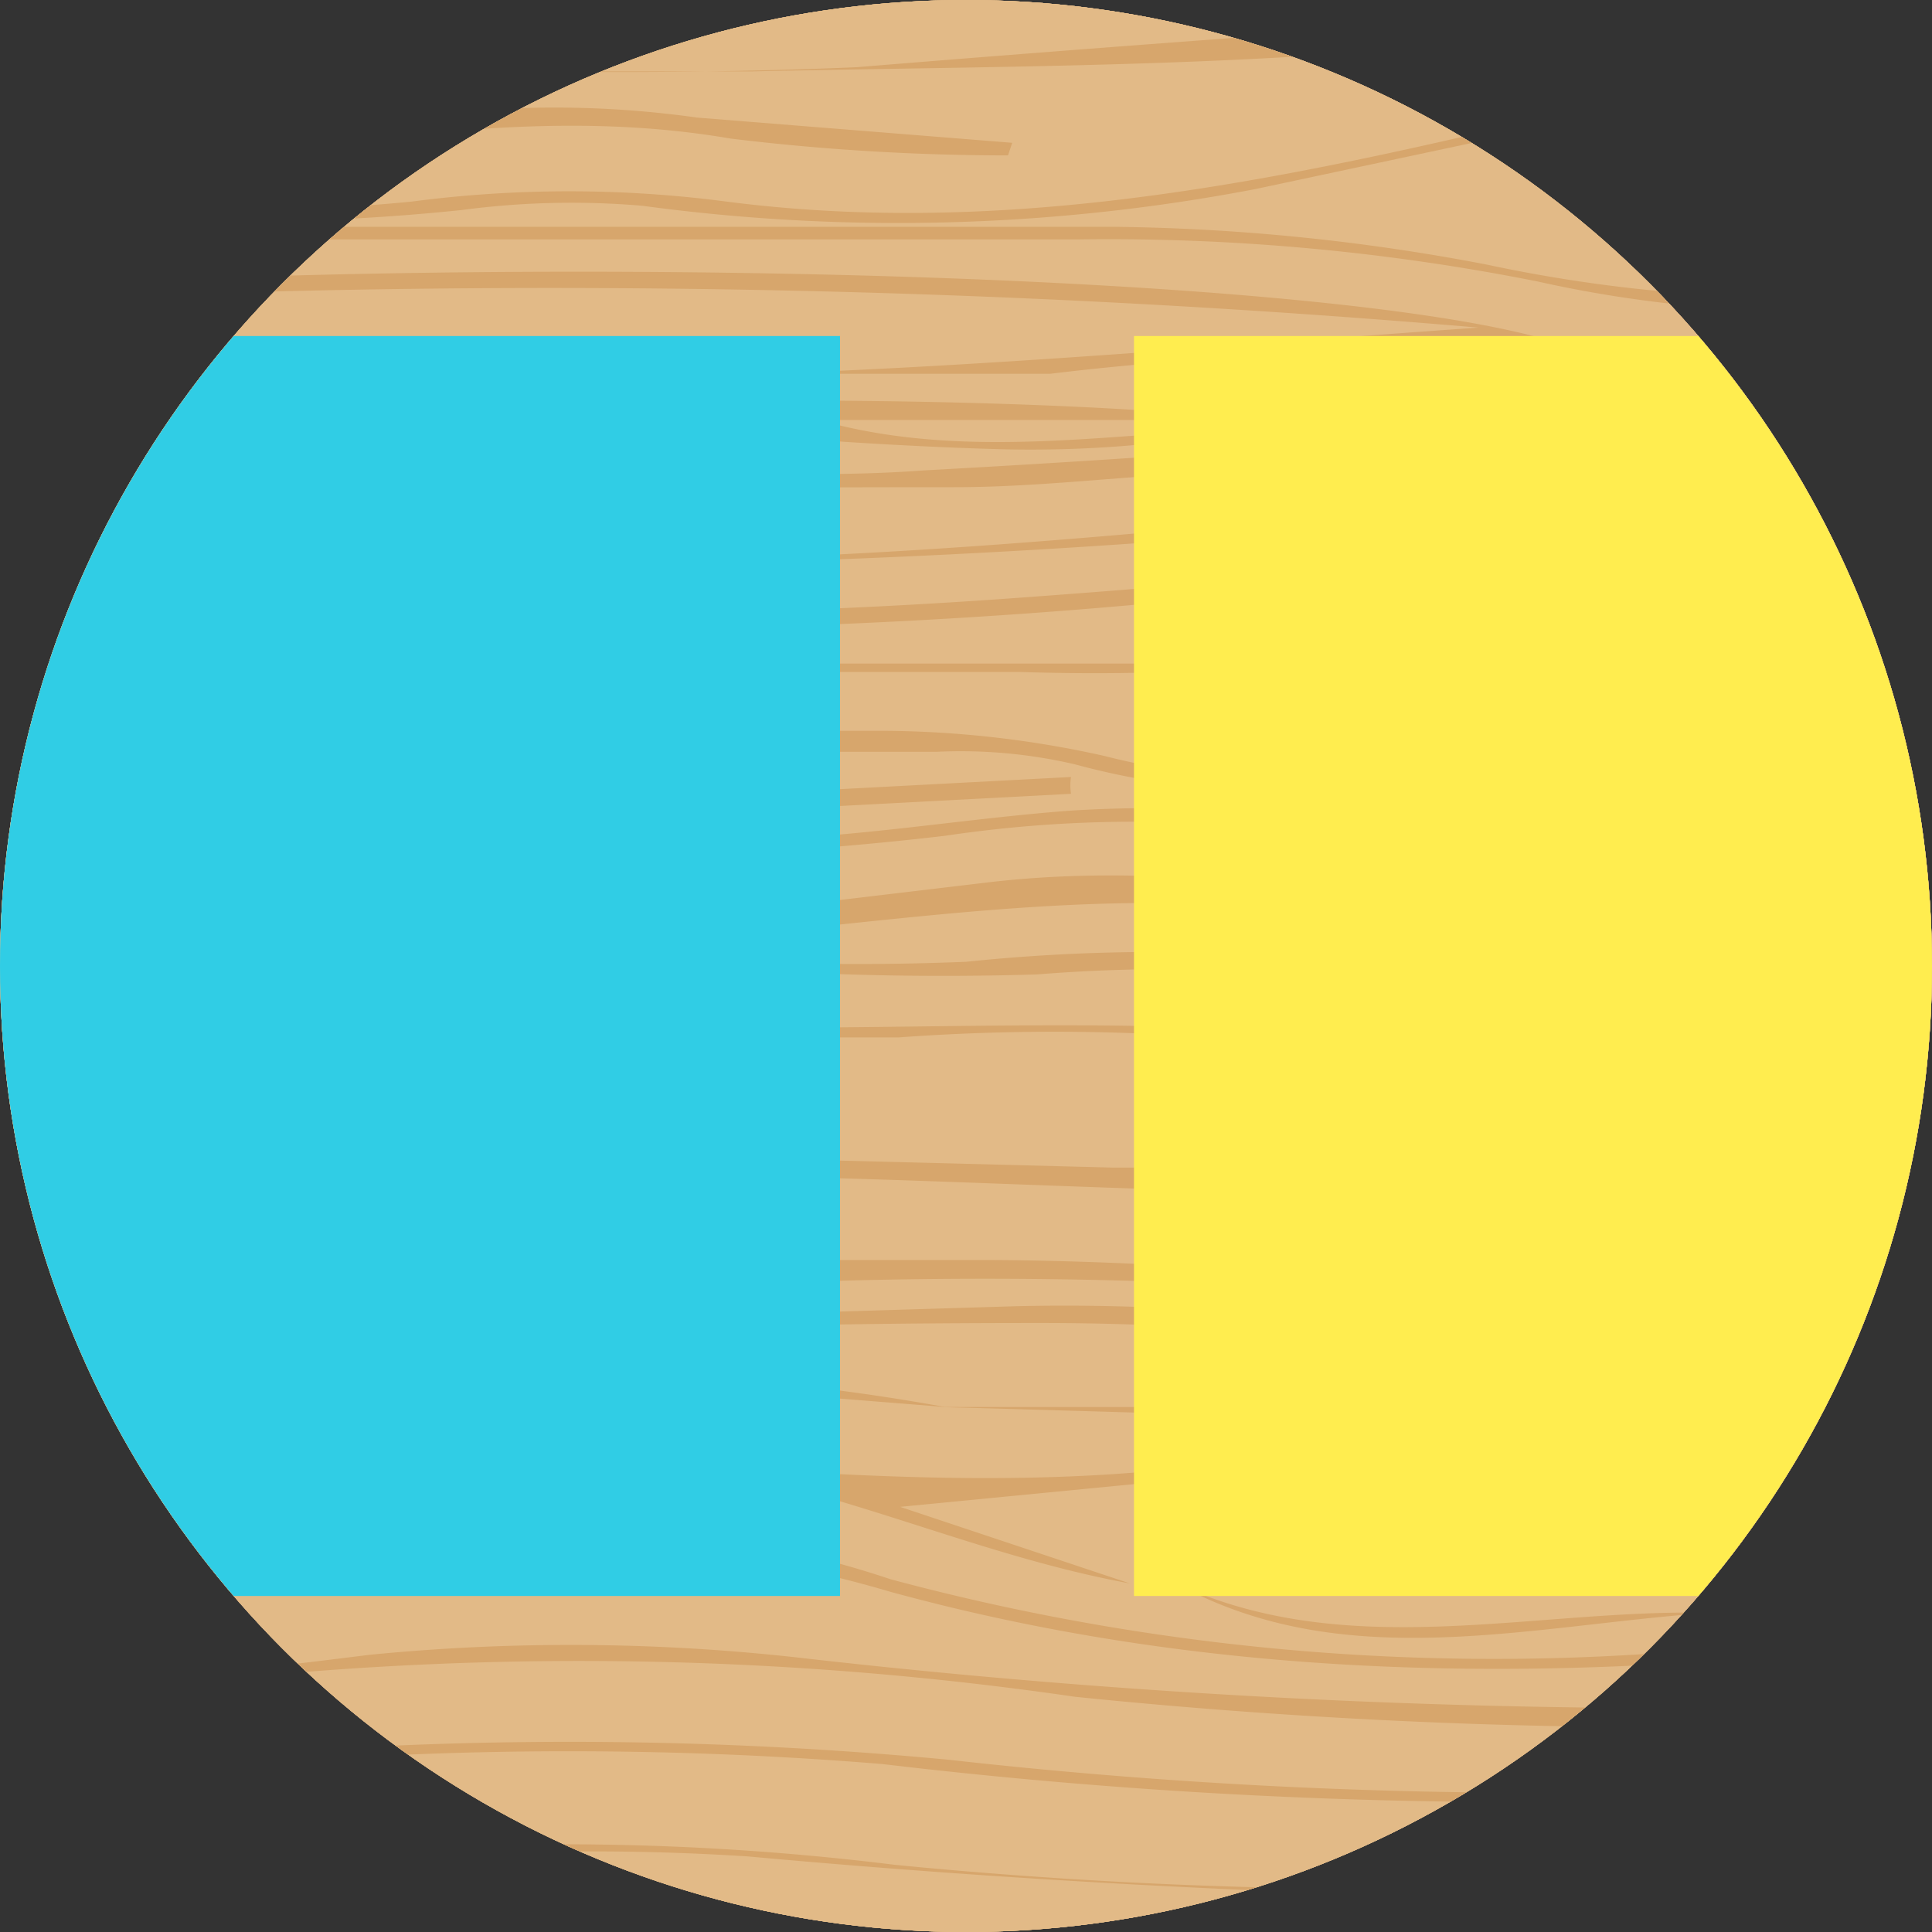 <svg xmlns="http://www.w3.org/2000/svg" viewBox="0 0 46 46"><rect x="0" y="0" width="46" height="46" fill="#333333" stroke="none"/><defs><clipPath id="e"><path fill="none" d="M-17 13h82v12h-82z"/></clipPath><clipPath id="c"><path fill="none" d="M-100 0h248v47h-248z"/></clipPath><clipPath id="a"><circle cx="23" cy="23" r="23" fill="none"/></clipPath><clipPath id="b"><path fill="none" d="M-16 0h79v47h-79z"/></clipPath><clipPath id="d"><path fill="none" d="M11 13h26v12H11z"/></clipPath><linearGradient id="f" x1="-2629.32" x2="-2628.79" y1="-7568.96" y2="-7568.96" gradientTransform="matrix(-.93 -.36 -.36 .93 -5138.9 6138.7)" gradientUnits="userSpaceOnUse"><stop offset="0.2" stop-color="#fff"/><stop offset="1" stop-color="#e6e6e6"/></linearGradient></defs><g clip-path="url(#a)"><path fill="#e2ba87" d="M-16 0h79v47h-79z"/><g fill="#e2ba87" clip-path="url(#b)"><path d="M-100 0h248v47h-248z"/><g clip-path="url(#c)"><path d="M-16 0h79v47h-79z"/><path d="M-100-8h248v188h-248z"/></g></g><g clip-path="url(#b)"><path fill="#ed6261" d="M11 13h26v12H11z"/><g fill="#ed6261" clip-path="url(#d)"><path d="M-17 13h82v12h-82z"/><g clip-path="url(#e)"><path d="M11 13h26v12H11z"/><path d="M-17 11h82v49h-82z"/><path d="M45.1 22.7c-.3-.3-.8-.5-.8-.8a.8.8 0 0 1 .4-.9h-1.3c1.3-.7 1-1.3 1-1.3-1.5.3-1.3 1-1.2 1.3h-.3c-.2-1.2-1.9-2.1-1.9-2.1s.3-.8-1.3-.8c-1.1 0-1-.2-1-.2s-.2.3.3.5l-.7.5.7.5c-.5.2-.3.5-.3.5s-.1-.1 1-.1 1.3-.4 1.5-.6a2.8 2.8 0 0 1 1.4 1.8h-.9a1 1 0 0 1 .5 1c-.1.4-.6.5-.9.8a1.4 1.4 0 0 0 0 1.8 1.4 1.4 0 0 0 .6.4h2.6c.3.3.4 0 .6-.4.5-.7.6-1.3 0-2z"/></g></g><g clip-path="url(#b)"><path fill="#e2ba87" d="M-16 0h79v62h-79z"/><path fill="#d7a66c" d="M9.4 32c5.1-.4 10.3-.5 15.4-.5a65 65 0 0 1 7.2.4c2.1.2 4.3.7 6.5.7a346.9 346.9 0 0 0 24.5-.4v-.4l-13.8.4c-5.8.2-11.6.3-17.4-.7a50.6 50.6 0 0 0-7.6-.4l-6.6.2L.8 31a24.5 24.5 0 0 0-3 .1A90.2 90.2 0 0 1-16 32.4v.3c8.5 0 17 0 25.4-.7zm-2-.1l-14.2.6c4.6-1.6 9.4-1 14.2-.6zM21.2 37.9c8.4 2.3 17 2.2 25.7 1A169.4 169.4 0 0 1 63 37.3v-.1l-8.5.4a47.4 47.4 0 0 1 8.5-1.3V36c-2 0-4 .2-5.9.5-5 .8-9.9 2-14.9 2.6a55.4 55.4 0 0 1-21-1.5 23 23 0 0 0-10.3-1C8 37 5 38 2 38.6a67.2 67.2 0 0 1-18 .5v.3l3.1.2a56 56 0 0 0 18.6-1.7 27.3 27.3 0 0 1 15.5 0zM-10.1 21.1a24 24 0 0 1-5.9 1v-.3a33 33 0 0 0 7.6-1.4 32.4 32.4 0 0 1 11.6-1l14.1.6c2.8 0 5.5-.5 8.2-.7A31.9 31.9 0 0 1 37 20.7a29 29 0 0 0 14.1.4A49.8 49.8 0 0 1 62 20h1v.4a62.3 62.3 0 0 0-12.7 1.2 30.7 30.7 0 0 1-15-.9 30.7 30.7 0 0 0-12.8-.8 77.3 77.3 0 0 1-18 0A35.1 35.1 0 0 0-10 21.1zM10.2 13.6c-5.9 0-11.8-.7-17.7-1.2-2.8-.3-5.6-.5-8.5-.6v-.3c4 .1 7.9.5 11.8.8l14.8 1c8.4.3 16.6-.6 24.9-1.4a114.8 114.8 0 0 1 23 .2l4.5.6v.1l-2.4-.3a157 157 0 0 0-28.3 0c-7.3.7-14.7 1-22.1 1z"/><path fill="#d7a66c" d="M1 18.2a16.3 16.3 0 0 1-10.8-.8 15 15 0 0 0-6.2-1.1v-.5a12.3 12.3 0 0 1 5.6 1 18.8 18.8 0 0 0 11.8 1c2.5-.5 5.3-.3 8-.4H21a24.6 24.6 0 0 1 5.3.6 15.8 15.8 0 0 0 10.2-.8 15.9 15.9 0 0 1 10.3-.8c4 1 8.1 1.9 12.2 2.6a28.3 28.3 0 0 0 4 .5v.4a61.7 61.7 0 0 1-9-1.5l-10.1-2a10.4 10.4 0 0 0-6.1.8 18 18 0 0 1-12.2 1 12 12 0 0 0-3.3-.3H4.8a15.3 15.3 0 0 0-3.8.3z"/><path fill="#d7a66c" d="M9.8 16c-3 0-6.2.2-9.2 0A143 143 0 0 1-10.7 15a27.4 27.4 0 0 0-5.3-.1v-.4c3.7-.3 7.2.5 10.8 1a30.8 30.8 0 0 0 4.6.3h28.3a25 25 0 0 0 5.6-.4c5-1.2 10-1 15-.3A145.7 145.7 0 0 0 63 16.2v.1c-5-.2-10.2-.5-15.2-1a50.6 50.6 0 0 0-14.1.2 55.5 55.5 0 0 1-9.4.5H9.8zM-9.3 31c-2.2.4-4.5.6-6.7.7v-.3l7.6-.6c4.3-.5 8.7-.7 13-.8h18.7c3.6 0 7.2.3 10.8.5 5.7.4 11.4 1 17 1 4 0 8-.3 11.9-.5v.5l-5.2.3a149.1 149.1 0 0 1-25-1 124 124 0 0 0-13-.3c-4.1 0-8.3.2-12.5 0a99.6 99.6 0 0 0-16.6.6zM-15.5 45a2.3 2.3 0 0 1-.5 0v-.2l7.6.2a145.1 145.1 0 0 0 15.7-.8 64.4 64.4 0 0 1 14 .2 120.3 120.3 0 0 0 19.9.3c3.6-.2 7.3-.2 11-.3l10.8-.6v.5l-5.5.3c-2.9.2-5.8.1-8.7.2-4.2.1-8.3.5-12.5.4a251 251 0 0 1-18.5-1 57.5 57.5 0 0 0-11.4.4 133.4 133.4 0 0 1-22 .4zM-16 41v-.3h10.2c5-.2 9.8-.7 14.6-1.3a48.9 48.9 0 0 1 10.5.1 186.2 186.2 0 0 0 26 1.1c4-.1 8.1-.7 12.2-.9l5.5-.2v.5c-5.7.4-11.4.8-17.2 1a140.3 140.3 0 0 1-20.2-.6A82 82 0 0 0 5.2 40 137.5 137.5 0 0 1-16 41z"/><path fill="#d7a66c" d="M4.4 14.7c-6.8-.5-13.6-1-20.4-1.2v-.4c5 0 9.8.3 14.7.8a149.2 149.2 0 0 0 26 .3c5.5-.4 11-1 16.6-1 5-.2 10 .3 15 .5l6.7.4v.3l-10.2-.6a135.6 135.6 0 0 0-23.7.4 150 150 0 0 1-24.7.5zM2.3 42.4a128.4 128.4 0 0 1-18.3.4v-.3a122.2 122.2 0 0 0 18.6-.4 95.9 95.9 0 0 1 20-.2 125.8 125.8 0 0 0 22.5.5c5.2-.4 10.2-1.2 15.4-1.5l2.5-.1v.3c-3.5.1-7 .4-10.5.8A130 130 0 0 1 21 42a91.8 91.8 0 0 0-18.8.4zM31.9 28.4c-4.5 0-10.8-.4-15.3-.4l-14.3.2h-12a48.7 48.7 0 0 0-6.3.7v-.3A56.4 56.4 0 0 1-6 27.9l18-.3h6.7l7.8.2c6.8 0 13.7-.3 20.3 1.5a20.6 20.6 0 0 0 9.8.3 44.2 44.2 0 0 1 6.3-.9v.3h-.1c-3 .2-6 .8-9 1.2a22.6 22.6 0 0 1-8.2-.8c-5.1-1.3-8.5-1-13.8-1zM22.3 33.5h19.8L63 33v.2h-7l-21 .5c-4.2.1-8.5-.1-12.7-.2zM-16 33.2v-.5c6 0 11.9.2 17.8.3h2.9a8.9 8.9 0 0 1-1 .1H-16z"/><path fill="#d7a66c" d="M41.7 30.8l4.3-.4V30l-3.2-.5.1-.2 3.3.5 3.6.4c4.1.5 8-.2 12-.8H63v.2l-3.2.5a61 61 0 0 1-7.4.6c-3.5.1-7.1 0-10.7 0zM-10 26.1a24.6 24.6 0 0 1-6 .5V26a26.7 26.7 0 0 0 8.2-.8c3.8-1 7.6-.7 11.4-.8 3.1 0 6.3-.4 9.5-.1 8.3.6 16.8-.8 25 1.5a16.6 16.6 0 0 0 8.5-.3 29.5 29.5 0 0 1 14.6-.1l1.8.4v.3l-2-.4a29.8 29.8 0 0 0-14 0 23 23 0 0 1-11.2 0 51 51 0 0 0-14.4-1h-22a61 61 0 0 0-9.5 1.3z"/><path fill="#d7a66c" d="M48.7 24.3a29.3 29.3 0 0 1-3 .7 18.9 18.9 0 0 1-7.6-.6 40 40 0 0 0-13.4-1.2 72.8 72.8 0 0 1-8.1-.2 5 5 0 0 1-2.4-.8 8.6 8.6 0 0 1 1-.2l8.4-1c4.4-.5 8.6.3 12.8 1 4 .6 8 1.5 12.3 2.3zm-32.7-2v.5a63.7 63.7 0 0 0 7 .1A43.7 43.7 0 0 1 39 24.2a16.8 16.8 0 0 0 8.1.2L39 23a94.9 94.9 0 0 0-11.6-1.5c-3.8 0-7.6.6-11.4.9zM-16 23.6v-.4c2.8-.4 5.5-1 8.3-1.5a44.2 44.2 0 0 1 16.2 0 38.3 38.3 0 0 0 4.2.4v.4c-2-.2-4-.2-5.8-.5a44.9 44.9 0 0 0-16.9.6zM44.8 36.1l-4.3 1-.2-.5 3.9-.5c-2.8-1-8.7-.3-11.8 1.3 2.3 1 14.2-.1 17.4-1.7-1.3-1-1.8-1-10.4-.8A36.5 36.5 0 0 0 29 36.5c4-2.3 18.8-2.9 21.5-1a37.4 37.4 0 0 1-18.7 2c1.8-1.8 9.7-3 13-1.8a1.6 1.6 0 0 0 0 .4zM21.2 35.8l5.7 1.9c-4.4-.8-8.3-3-13-3 5.9.4 11.8 1 17.6-.3v.5l-10.3 1zM5.8 35.8L-4.6 35v-.5c5.9 1.3 11.8.7 17.7.3-4.7 0-8.6 2.1-13 3l5.7-1.9zM4.6 33.5a49.9 49.9 0 0 1 17.9 0l-7.5-.6-6.4.3-4 .3zM40.7 38.4c-4.3.3-8.7 1.5-12.7-.7 4.1 1.9 8.5.6 12.7.7zM12.2 19.2l13.3-.7a1.3 1.3 0 0 0 0 .4l-13.3.7a1.2 1.2 0 0 1 0-.4zM50.3 20c.2-1-.8-1.2-1.5-1.4-3.8-.9-7.5-1.4-11.3 0a6 6 0 0 1 4-1.2 20 20 0 0 1 8 1c.7.4 1.6.7.9 1.6z"/><path fill="#d7a66c" d="M38 19.5a7.5 7.5 0 0 0 2.3 1.1 19.3 19.3 0 0 0 10-.7 6.3 6.3 0 0 1-1.6.8 22.1 22.1 0 0 1-9 .2c-1.3-.3-1.8-.7-1.7-1.5z"/><path fill="#d7a66c" d="M38 19.4c.5-.2.9-.6 1.3-.6H47v.4a9.2 9.2 0 0 1-1 .1l-1.2-.1c-2.2 0-4.6-.4-6.7.4zM.7 11.5c-5-.2-10-1-15-1.5l-1.7-.2v-.3c3 .2 5.9.5 8.8 1a147.7 147.7 0 0 0 21.2.7c2.6 0 5.3.2 8 0 5.5-.3 11.1-.7 16.7-1.3a96.7 96.7 0 0 1 22.8.2 4.2 4.2 0 0 1 .5.2l-11.4-.8c-7.7-.2-15.1 1-22.7 1.8-1.7.1-3.4.3-5.2.3-7.3 0-14.6.1-22-.1zM-8.4 6.6a44.3 44.3 0 0 1-7.6.9v-.3a23 23 0 0 0 4.3-.4A82 82 0 0 1 6.6 5.4h19.9a49.7 49.7 0 0 1 8.9.9A35.5 35.5 0 0 0 53 5.6a28 28 0 0 1 9.9-.8V5a34.5 34.5 0 0 0-11.8 1.3 29.6 29.6 0 0 1-14.5.4 52.3 52.3 0 0 0-10.9-1H.1a48.2 48.2 0 0 0-8.5.8zM-10.8.8L-16 .2V0l2.8.3c6.5.6 13 1 19.6 1.3 4.7.1 9.4.2 14 0C27.7 1 34.9.5 42 0a41 41 0 0 1 11.4.4 38.6 38.6 0 0 0 7.3.6H63v.1c-2.7 0-5.4 0-8-.2-3.7-.2-7.3-1.2-11-.8-4.2.4-8.2 1-12.4 1.2-4.5.3-9.2.3-13.7.4H9.5a121.5 121.5 0 0 1-20.3-1z"/><path fill="#d7a66c" d="M-8 3.4l-8-1.6v-.4a18.1 18.1 0 0 1 1.9.4l7.6 1.6A44.9 44.9 0 0 0 9.8 4.8a28.8 28.8 0 0 1 7.5 0c6.2.8 12.2-.3 18.2-1.7 3-.7 6-1.2 9-1.7A11.4 11.4 0 0 1 52 3a7.1 7.1 0 0 1-1.2-.3 13.3 13.3 0 0 0-8.7-.8L29.9 4.5a45.3 45.3 0 0 1-14.6.4A19.8 19.8 0 0 0 11 5 51 51 0 0 1-8 3.4zM-7.8 8h-.8a.8.8 0 0 1 .3 0zm-.5-.1a9.2 9.2 0 0 0-2.7.8l2.9-.1a41.1 41.1 0 0 1 6 0L.7 9h6.9L4.7 9c-4.3-.2-8.5-.7-13-1zm46 .8a1 1 0 0 0 .4-.1C34.2 6.1 3 5.8-7.8 7.7a259.3 259.3 0 0 1 43 .1c-5.7.4-11.3.9-17 1.1H25a66 66 0 0 1 12.8-.3zM39.1 9.1l18.4-3A27.3 27.3 0 0 1 63 6v.4a55.9 55.9 0 0 0-12.5 1.2l-9.8 1.6a12.6 12.6 0 0 1-1.6 0zM38.3 5.4c3.9.8 7.7 1.2 11.4-.5-3.2-1.2-6.5-.6-9.7-.3V5h5.6c-1.4.9-4.9.8-6.5-.3a8.8 8.8 0 0 1 1.6-.5l7.3-.4a2 2 0 0 1 1 .2c.4.2 1 .5 1 .8s-.3.7-.7 1a7.8 7.8 0 0 1-2.2.5c-3 .3-6 .3-9-.8a.5.5 0 0 0 .2 0z"/><path fill="#d7a66c" d="M38 5.4c-1.2-.8-1.2-1.3.1-1.9a18 18 0 0 1 7.4-1.1 11.2 11.2 0 0 1 5.4 1 22.6 22.6 0 0 0-10.2-.3 12.2 12.2 0 0 0-2.3.6c-1 .4-1.3.9-.3 1.5a.5.5 0 0 0-.1.2zM24 3.7a54.8 54.8 0 0 1-6.6-.4c-3.5-.6-6.8-.2-10.2.2A33 33 0 0 1-5 2.4l3.1.4a38.2 38.2 0 0 0 11.7 0 24.3 24.3 0 0 1 6.8 0l7.5.6zM30.3 10.1l-1.6.3a28.6 28.6 0 0 1-4.7.3c-4-.1-7.9-.5-11.8-.8 2-.6 15.3-.4 18 .2zM19.5 10c2.8.8 5.7.5 8.5.3V10z"/><path fill="url(#f)" d="M33.3 18.2l-.4-.1-.5 1a1.8 1.8 0 0 1 .4.1z"/></g><path fill="#30cde5" d="M-10 8h30v30h-30z"/><path fill="#ffed4f" d="M27 8h30v30H27z"/></g></g></svg>

